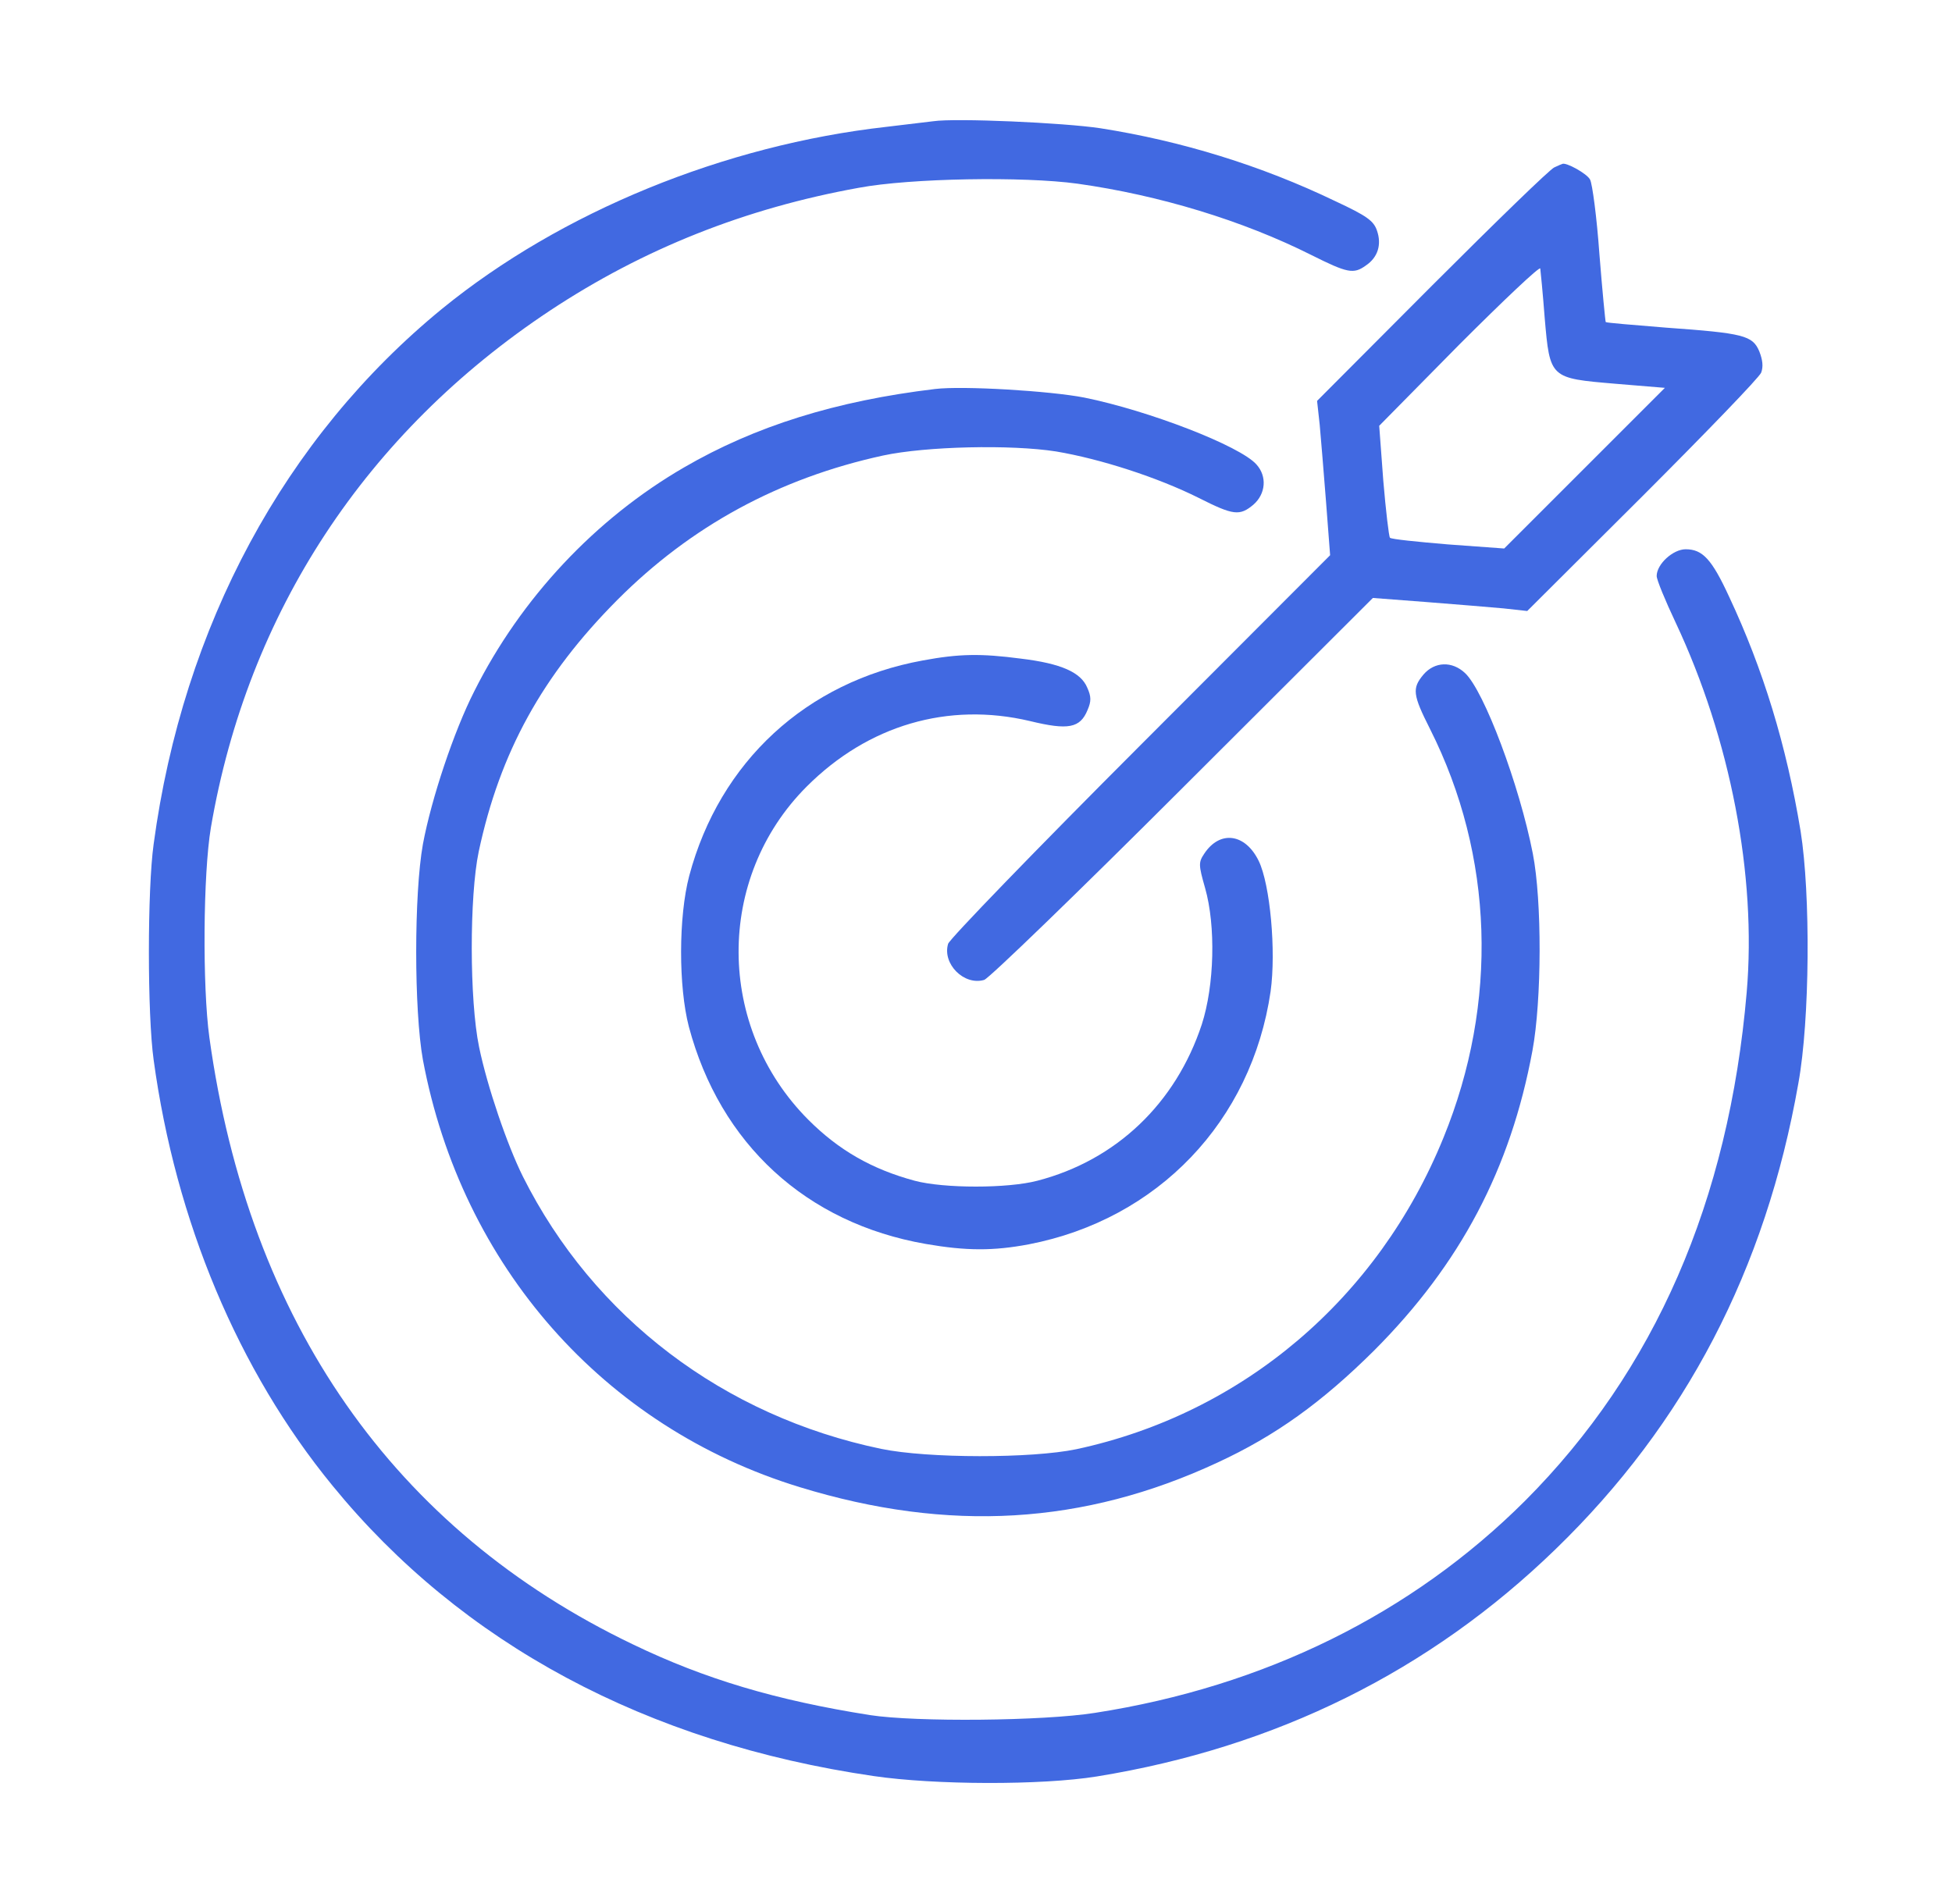 <svg width="41" height="40" viewBox="0 0 41 40" fill="none" xmlns="http://www.w3.org/2000/svg">
<g id="mission 1">
<g id="Group">
<path id="Vector" d="M19.602 2.547C19.477 2.562 19.031 2.617 18.625 2.664C15.211 3.047 11.781 4.453 9.289 6.484C5.984 9.187 3.844 13.148 3.227 17.734C3.094 18.687 3.094 21.312 3.227 22.266C3.688 25.648 5 28.789 6.984 31.211C9.695 34.531 13.586 36.617 18.352 37.312C19.633 37.5 21.875 37.508 23.039 37.32C26.797 36.711 30.031 35.109 32.672 32.547C35.398 29.906 37.086 26.672 37.773 22.758C38.016 21.422 38.031 18.781 37.82 17.461C37.523 15.656 37.031 14.055 36.32 12.539C35.953 11.742 35.758 11.539 35.406 11.539C35.141 11.539 34.797 11.851 34.797 12.101C34.797 12.18 34.977 12.617 35.195 13.078C36.344 15.523 36.898 18.391 36.688 20.844C36.312 25.234 34.758 28.797 32.031 31.531C29.648 33.906 26.562 35.43 23 35.984C21.914 36.156 19.234 36.18 18.273 36.031C16.297 35.719 14.805 35.273 13.297 34.547C8.273 32.141 5.227 27.773 4.398 21.797C4.25 20.727 4.266 18.352 4.43 17.383C5.203 12.867 7.688 9.086 11.555 6.523C13.516 5.226 15.656 4.375 18.039 3.945C19.125 3.742 21.5 3.703 22.633 3.859C24.352 4.101 26.102 4.633 27.547 5.359C28.297 5.734 28.43 5.766 28.688 5.578C28.945 5.406 29.023 5.133 28.922 4.844C28.852 4.641 28.719 4.539 28.047 4.226C26.492 3.477 24.812 2.961 23.117 2.695C22.352 2.578 20.07 2.477 19.602 2.547Z" fill="#4169E1"/>
<path id="Vector_2" d="M32.648 3.516C32.562 3.547 31.406 4.672 30.078 6L27.664 8.422L27.719 8.922C27.742 9.187 27.805 9.922 27.852 10.539L27.938 11.664L23.953 15.656C21.758 17.852 19.945 19.727 19.914 19.828C19.789 20.25 20.25 20.711 20.672 20.586C20.773 20.555 22.648 18.742 24.844 16.547L28.836 12.562L29.961 12.648C30.578 12.695 31.312 12.758 31.578 12.781L32.078 12.836L34.5 10.422C35.828 9.094 36.953 7.93 36.992 7.828C37.039 7.703 37.023 7.562 36.953 7.383C36.812 7.047 36.625 7 34.992 6.883C34.312 6.828 33.734 6.781 33.727 6.766C33.719 6.758 33.656 6.117 33.594 5.336C33.539 4.562 33.445 3.859 33.398 3.773C33.336 3.648 32.883 3.398 32.812 3.445C32.805 3.445 32.734 3.476 32.648 3.516ZM32.445 6.68C32.555 7.953 32.555 7.945 33.93 8.062L34.969 8.148L33.281 9.836L31.594 11.523L30.414 11.437C29.773 11.383 29.219 11.328 29.195 11.297C29.172 11.273 29.109 10.734 29.055 10.101L28.969 8.945L30.648 7.242C31.578 6.312 32.344 5.586 32.352 5.641C32.359 5.695 32.406 6.164 32.445 6.68Z" fill="#4169E1"/>
<path id="Vector_3" d="M19.641 8.172C17.555 8.422 15.859 8.953 14.367 9.82C12.508 10.898 10.945 12.562 9.961 14.523C9.539 15.351 9.062 16.773 8.883 17.734C8.695 18.773 8.695 21.227 8.883 22.266C9.695 26.594 12.68 29.984 16.797 31.242C19.93 32.203 22.766 32.031 25.57 30.727C26.789 30.164 27.766 29.461 28.867 28.367C30.672 26.555 31.727 24.562 32.188 22.07C32.383 21.016 32.391 18.93 32.195 17.93C31.914 16.492 31.172 14.516 30.773 14.141C30.5 13.883 30.133 13.898 29.898 14.172C29.656 14.461 29.672 14.594 30.039 15.32C31.375 17.977 31.477 21.062 30.32 23.898C28.945 27.281 26.102 29.695 22.609 30.445C21.672 30.641 19.492 30.641 18.508 30.438C15.203 29.75 12.469 27.68 10.984 24.719C10.656 24.062 10.234 22.828 10.062 21.992C9.859 21.008 9.859 18.828 10.055 17.891C10.5 15.805 11.391 14.188 12.961 12.609C14.508 11.055 16.359 10.047 18.547 9.57C19.453 9.375 21.234 9.336 22.18 9.484C23.117 9.641 24.32 10.031 25.18 10.461C25.906 10.828 26.039 10.844 26.328 10.601C26.586 10.375 26.617 10.008 26.391 9.758C26.047 9.367 24.125 8.625 22.773 8.352C22.047 8.211 20.219 8.102 19.641 8.172Z" fill="#4169E1"/>
<path id="Vector_4" d="M19.383 13.875C16.938 14.32 15.117 16 14.477 18.398C14.25 19.258 14.25 20.727 14.469 21.57C15.125 24.031 16.93 25.695 19.445 26.133C20.297 26.281 20.867 26.281 21.609 26.141C24.32 25.617 26.289 23.555 26.688 20.828C26.805 19.984 26.68 18.586 26.438 18.086C26.156 17.508 25.625 17.438 25.297 17.93C25.172 18.117 25.172 18.164 25.312 18.656C25.539 19.453 25.508 20.703 25.242 21.523C24.695 23.18 23.445 24.375 21.789 24.805C21.164 24.969 19.828 24.969 19.211 24.805C18.312 24.562 17.617 24.164 16.977 23.523C15.039 21.578 15.023 18.445 16.945 16.523C18.234 15.234 19.914 14.742 21.633 15.148C22.438 15.344 22.688 15.297 22.844 14.914C22.922 14.734 22.922 14.633 22.836 14.445C22.703 14.125 22.289 13.938 21.438 13.836C20.602 13.726 20.141 13.734 19.383 13.875Z" fill="#4169E1"/>
</g>
</g>
</svg>

